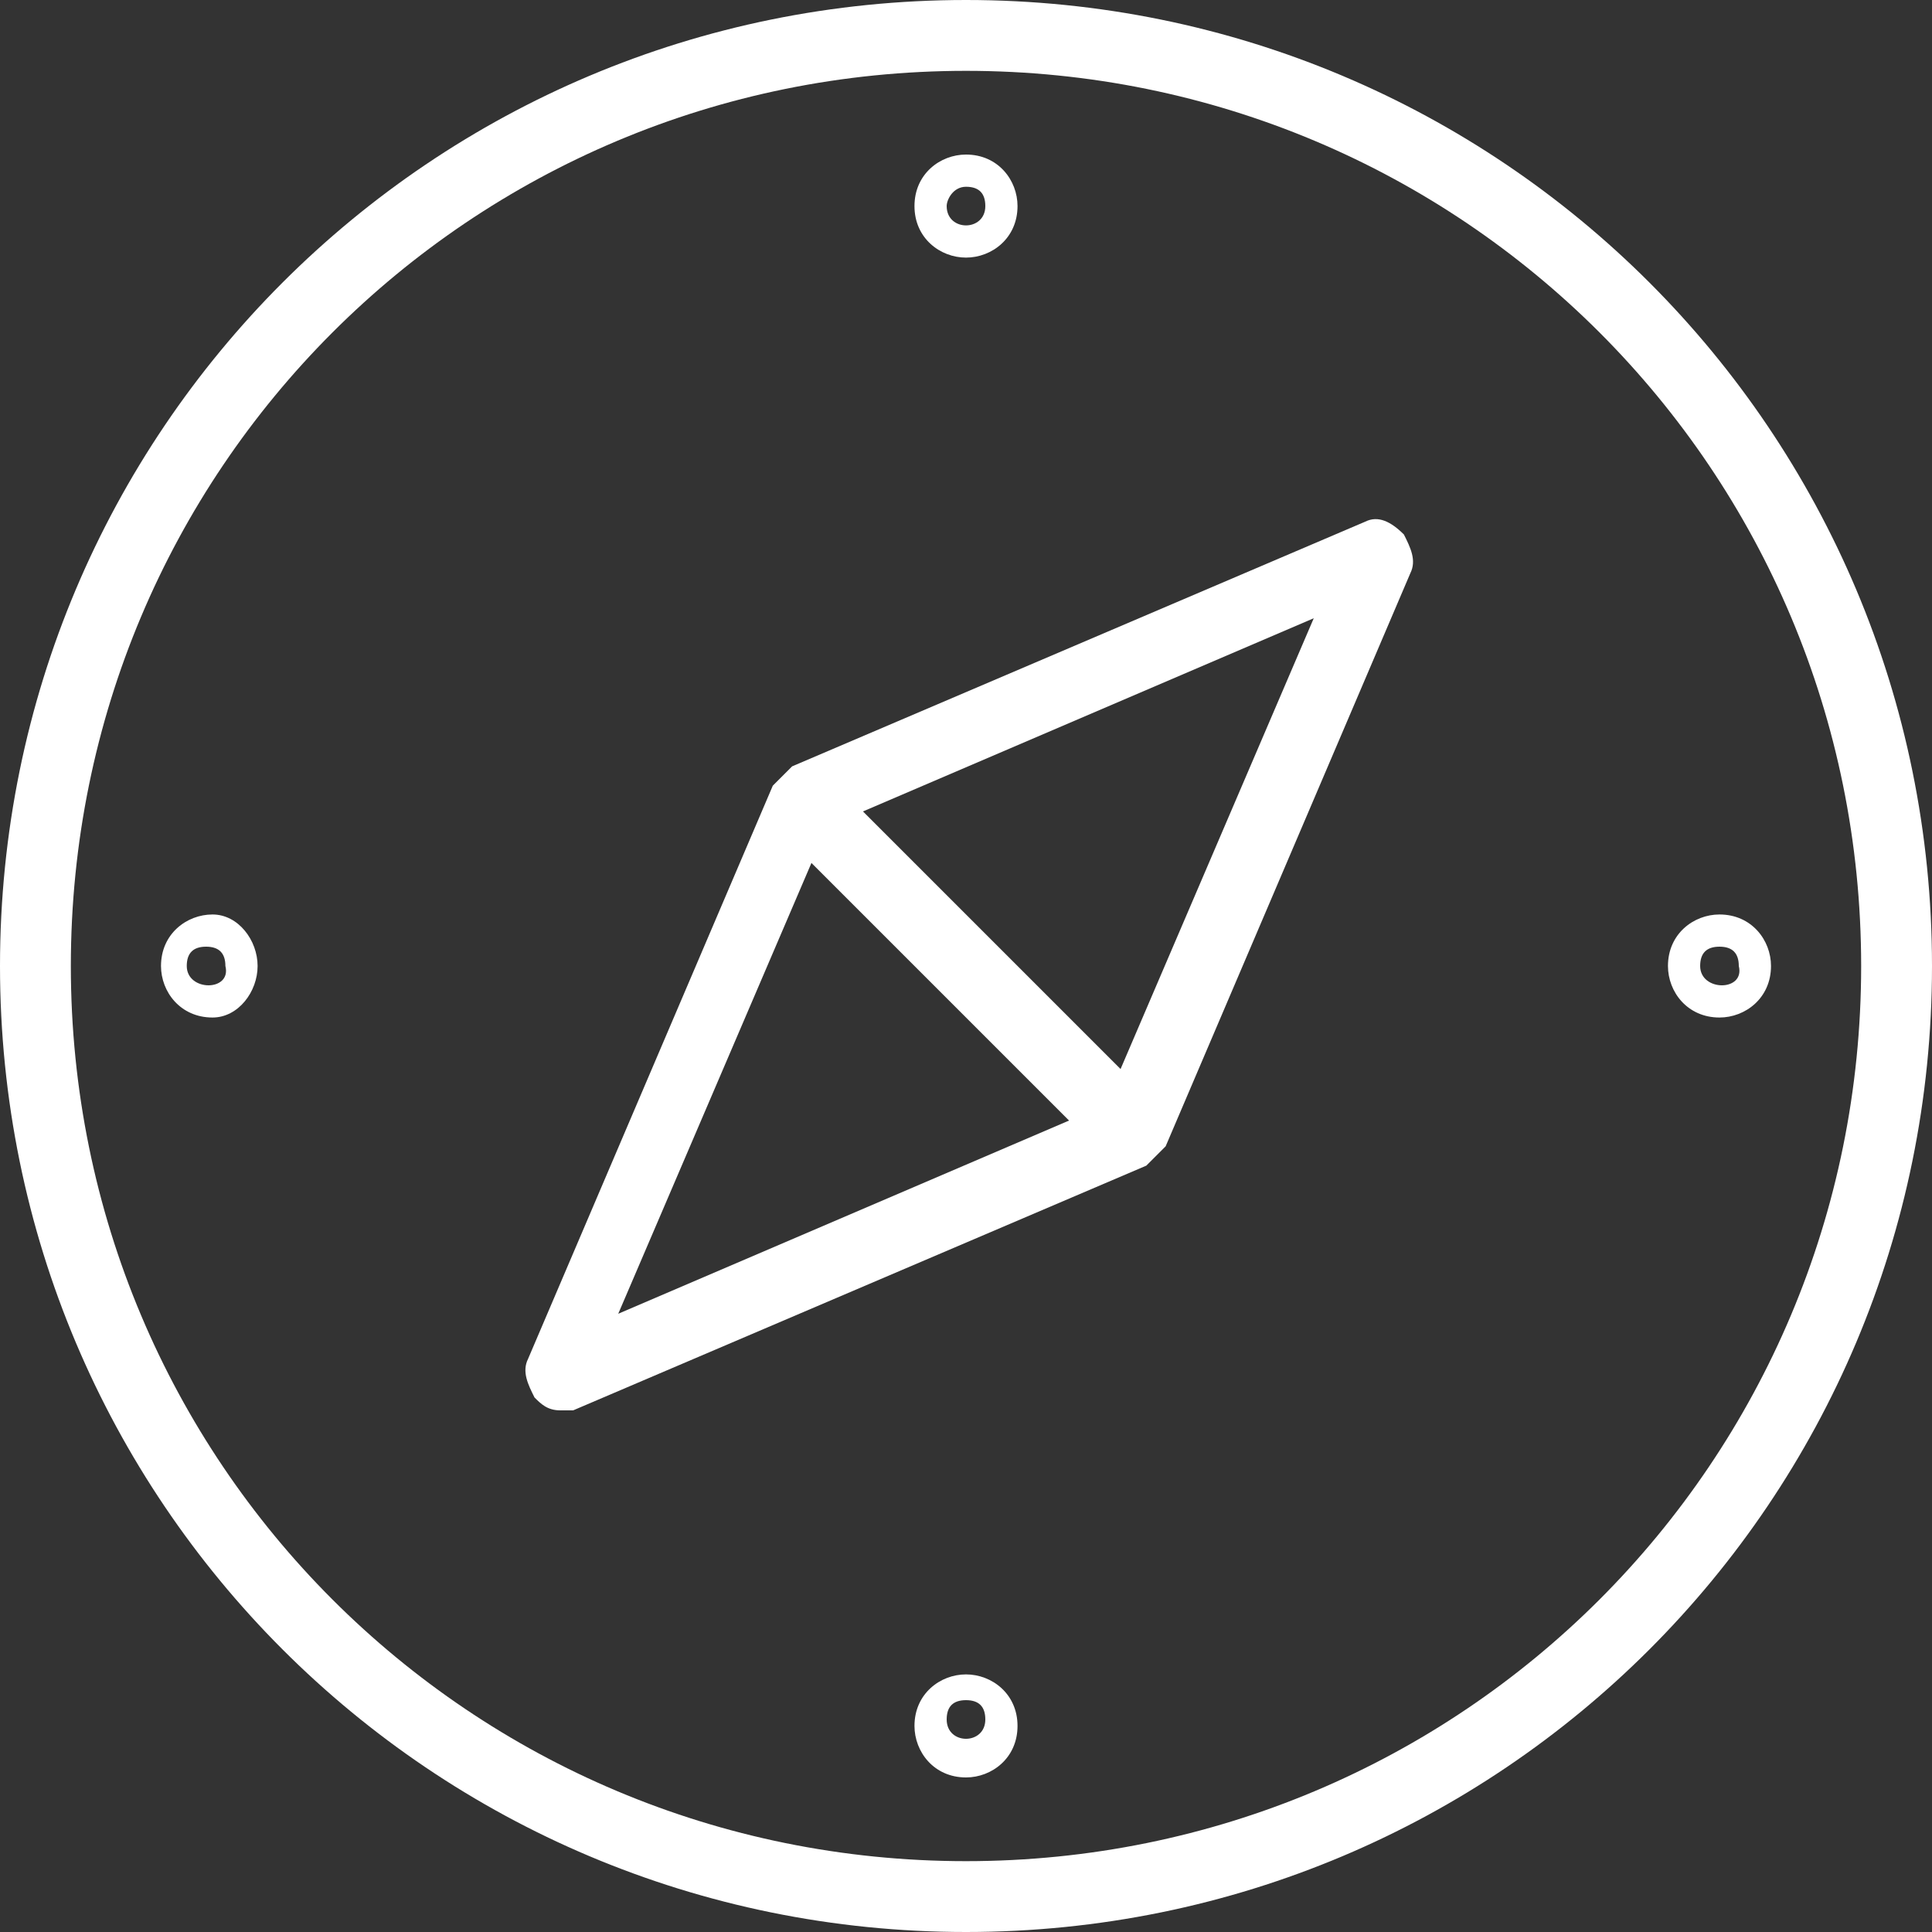 <?xml version="1.0" encoding="utf-8"?>
<!-- Generator: Adobe Illustrator 18.1.0, SVG Export Plug-In . SVG Version: 6.00 Build 0)  -->
<svg version="1.1" id="Layer_1" xmlns="http://www.w3.org/2000/svg" xmlns:xlink="http://www.w3.org/1999/xlink" x="0px" y="0px"
	 viewBox="0 0 30 30" style="enable-background:new 0 0 30 30;" xml:space="preserve">
<rect x="0" y="0" width="30" height="30" fill="#333333" stroke="none"/>
<style type="text/css">
	.st0{fill-rule:evenodd;clip-rule:evenodd;fill:#FFFFFF;}
	.st1{fill:#FFFFFF;}
	.st2{fill:#00ACCD;}
	.st3{fill:#B3B3B3;}
	.st4{fill:#006472;}
	.st5{fill:#E5E5E5;}
	.st6{fill:#003239;}
	.st7{fill:#FFCC00;}
	.st8{fill:#FF3300;}
	.st9{fill:#F7921E;}
	.st10{fill:#646464;}
</style>
<g>
	<path class="st1" d="M21.2,8.1l-8.9,3.8c-0.1,0.1-0.2,0.2-0.3,0.3l-3.8,8.9c-0.1,0.2,0,0.4,0.1,0.6c0.1,0.1,0.2,0.2,0.4,0.2
		c0.1,0,0.1,0,0.2,0l8.9-3.8c0.1-0.1,0.2-0.2,0.3-0.3l3.8-8.9c0.1-0.2,0-0.4-0.1-0.6C21.6,8.1,21.4,8,21.2,8.1z M9.6,20.4l3-7l4,4
		L9.6,20.4z M17.4,16.6l-4-4l7-3L17.4,16.6z"/>
	<path class="st1" d="M15,0C6.7,0,0,6.7,0,15c0,8.3,6.7,15,15,15c8.3,0,15-6.7,15-15C30,6.7,23.3,0,15,0z M15,28.9
		C7.3,28.9,1.1,22.7,1.1,15C1.1,7.3,7.3,1.1,15,1.1c7.7,0,13.9,6.2,13.9,13.9C28.9,22.7,22.7,28.9,15,28.9z"/>
	<path class="st1" d="M15,4c0.4,0,0.8-0.3,0.8-0.8c0-0.4-0.3-0.8-0.8-0.8c-0.4,0-0.8,0.3-0.8,0.8C14.2,3.7,14.6,4,15,4z M15,2.9
		c0.2,0,0.3,0.1,0.3,0.3c0,0.4-0.6,0.4-0.6,0C14.7,3.1,14.8,2.9,15,2.9z"/>
	<path class="st1" d="M15,26c-0.4,0-0.8,0.3-0.8,0.8c0,0.4,0.3,0.8,0.8,0.8c0.4,0,0.8-0.3,0.8-0.8C15.8,26.3,15.4,26,15,26z
		 M14.7,26.7c0-0.2,0.1-0.3,0.3-0.3c0.2,0,0.3,0.1,0.3,0.3C15.3,27.1,14.7,27.1,14.7,26.7z"/>
	<path class="st1" d="M26.7,14.2c-0.4,0-0.8,0.3-0.8,0.8c0,0.4,0.3,0.8,0.8,0.8c0.4,0,0.8-0.3,0.8-0.8
		C27.5,14.6,27.2,14.2,26.7,14.2z M26.4,15c0-0.2,0.1-0.3,0.3-0.3c0.2,0,0.3,0.1,0.3,0.3C27.1,15.4,26.4,15.4,26.4,15z"/>
	<path class="st1" d="M3.3,14.2c-0.4,0-0.8,0.3-0.8,0.8c0,0.4,0.3,0.8,0.8,0.8C3.7,15.8,4,15.4,4,15C4,14.6,3.7,14.2,3.3,14.2z
		 M2.9,15c0-0.2,0.1-0.3,0.3-0.3c0.2,0,0.3,0.1,0.3,0.3C3.6,15.4,2.9,15.4,2.9,15z"/>
</g>
</svg>
